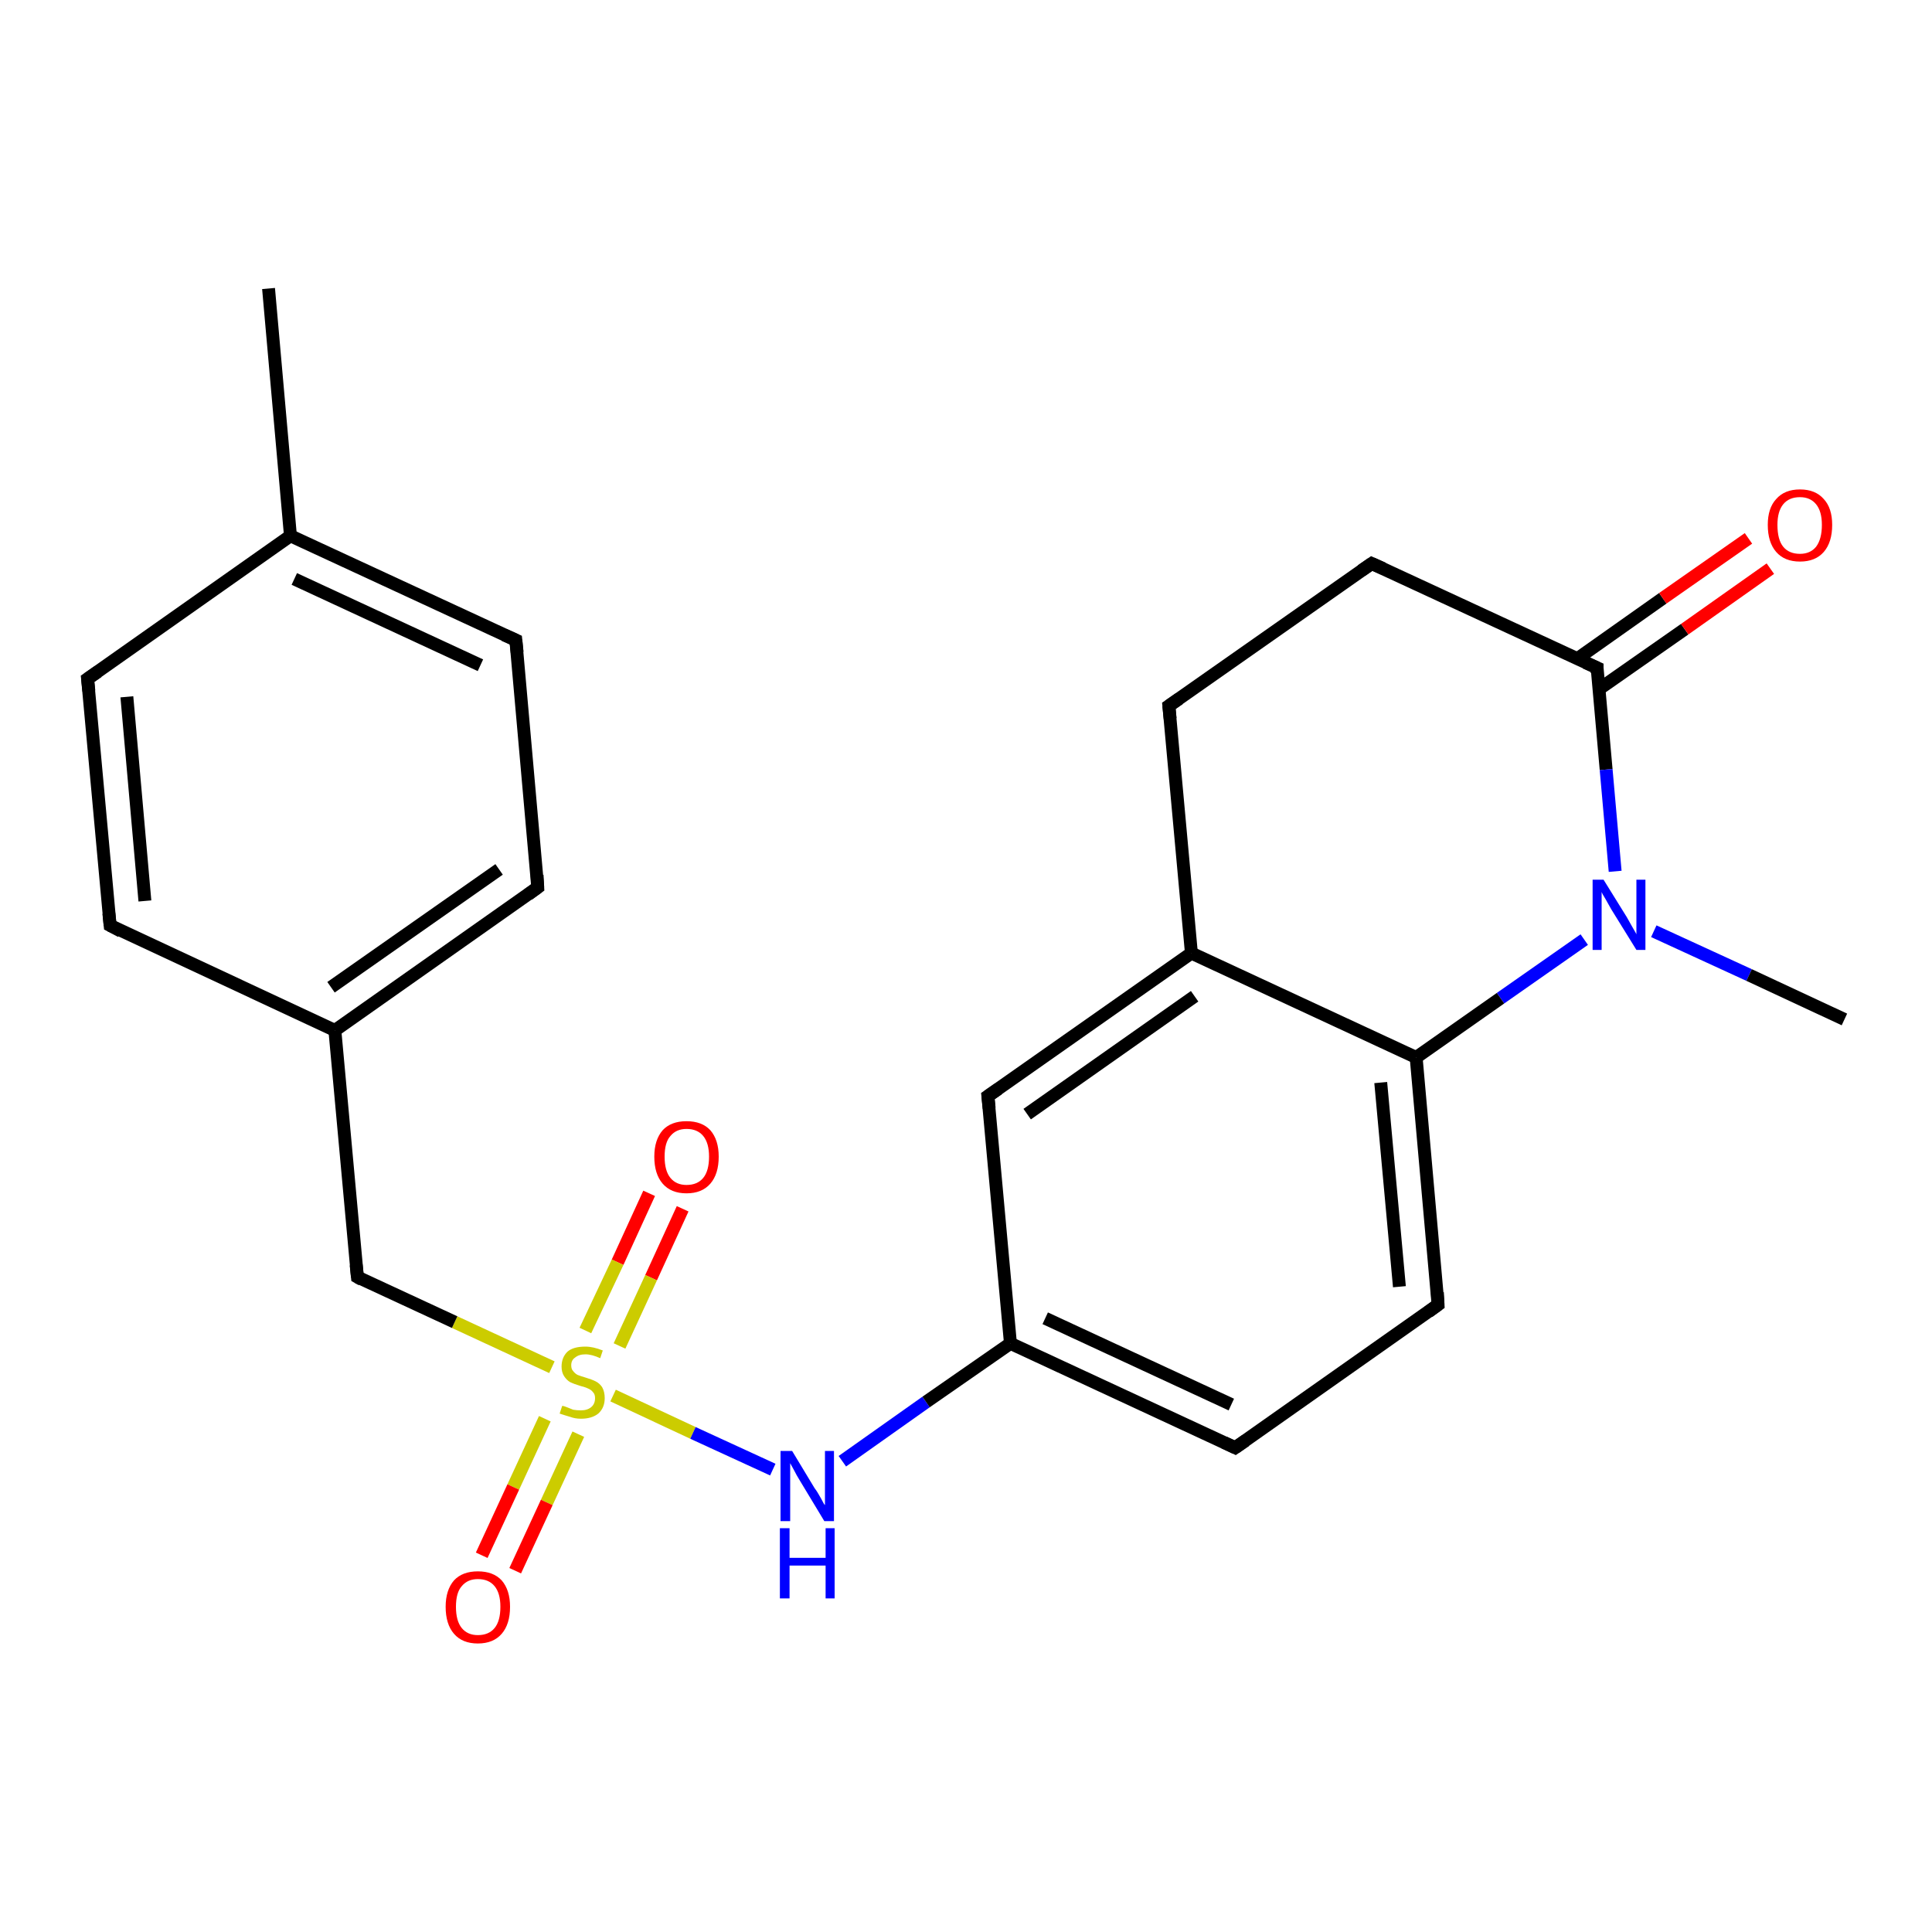 <?xml version='1.0' encoding='iso-8859-1'?>
<svg version='1.1' baseProfile='full'
              xmlns='http://www.w3.org/2000/svg'
                      xmlns:rdkit='http://www.rdkit.org/xml'
                      xmlns:xlink='http://www.w3.org/1999/xlink'
                  xml:space='preserve'
width='300px' height='300px' viewBox='0 0 300 300'>
<!-- END OF HEADER -->
<rect style='opacity:1.0;fill:#FFFFFF;stroke:none' width='300.0' height='300.0' x='0.0' y='0.0'> </rect>
<path class='bond-0 atom-0 atom-1' d='M 106.0,187.7 L 101.1,198.4' style='fill:none;fill-rule:evenodd;stroke:#FF0000;stroke-width:2.0px;stroke-linecap:butt;stroke-linejoin:miter;stroke-opacity:1' />
<path class='bond-0 atom-0 atom-1' d='M 101.1,198.4 L 96.2,209.0' style='fill:none;fill-rule:evenodd;stroke:#CCCC00;stroke-width:2.0px;stroke-linecap:butt;stroke-linejoin:miter;stroke-opacity:1' />
<path class='bond-0 atom-0 atom-1' d='M 100.8,185.3 L 95.9,196.0' style='fill:none;fill-rule:evenodd;stroke:#FF0000;stroke-width:2.0px;stroke-linecap:butt;stroke-linejoin:miter;stroke-opacity:1' />
<path class='bond-0 atom-0 atom-1' d='M 95.9,196.0 L 90.9,206.6' style='fill:none;fill-rule:evenodd;stroke:#CCCC00;stroke-width:2.0px;stroke-linecap:butt;stroke-linejoin:miter;stroke-opacity:1' />
<path class='bond-1 atom-1 atom-2' d='M 84.6,220.3 L 79.7,230.9' style='fill:none;fill-rule:evenodd;stroke:#CCCC00;stroke-width:2.0px;stroke-linecap:butt;stroke-linejoin:miter;stroke-opacity:1' />
<path class='bond-1 atom-1 atom-2' d='M 79.7,230.9 L 74.8,241.5' style='fill:none;fill-rule:evenodd;stroke:#FF0000;stroke-width:2.0px;stroke-linecap:butt;stroke-linejoin:miter;stroke-opacity:1' />
<path class='bond-1 atom-1 atom-2' d='M 89.8,222.7 L 84.9,233.3' style='fill:none;fill-rule:evenodd;stroke:#CCCC00;stroke-width:2.0px;stroke-linecap:butt;stroke-linejoin:miter;stroke-opacity:1' />
<path class='bond-1 atom-1 atom-2' d='M 84.9,233.3 L 80.0,243.9' style='fill:none;fill-rule:evenodd;stroke:#FF0000;stroke-width:2.0px;stroke-linecap:butt;stroke-linejoin:miter;stroke-opacity:1' />
<path class='bond-2 atom-1 atom-3' d='M 95.2,216.7 L 107.6,222.5' style='fill:none;fill-rule:evenodd;stroke:#CCCC00;stroke-width:2.0px;stroke-linecap:butt;stroke-linejoin:miter;stroke-opacity:1' />
<path class='bond-2 atom-1 atom-3' d='M 107.6,222.5 L 120.0,228.2' style='fill:none;fill-rule:evenodd;stroke:#0000FF;stroke-width:2.0px;stroke-linecap:butt;stroke-linejoin:miter;stroke-opacity:1' />
<path class='bond-3 atom-3 atom-4' d='M 130.8,226.9 L 143.8,217.7' style='fill:none;fill-rule:evenodd;stroke:#0000FF;stroke-width:2.0px;stroke-linecap:butt;stroke-linejoin:miter;stroke-opacity:1' />
<path class='bond-3 atom-3 atom-4' d='M 143.8,217.7 L 156.9,208.6' style='fill:none;fill-rule:evenodd;stroke:#000000;stroke-width:2.0px;stroke-linecap:butt;stroke-linejoin:miter;stroke-opacity:1' />
<path class='bond-4 atom-4 atom-5' d='M 156.9,208.6 L 191.8,224.8' style='fill:none;fill-rule:evenodd;stroke:#000000;stroke-width:2.0px;stroke-linecap:butt;stroke-linejoin:miter;stroke-opacity:1' />
<path class='bond-4 atom-4 atom-5' d='M 162.3,204.7 L 191.2,218.1' style='fill:none;fill-rule:evenodd;stroke:#000000;stroke-width:2.0px;stroke-linecap:butt;stroke-linejoin:miter;stroke-opacity:1' />
<path class='bond-5 atom-5 atom-6' d='M 191.8,224.8 L 223.3,202.6' style='fill:none;fill-rule:evenodd;stroke:#000000;stroke-width:2.0px;stroke-linecap:butt;stroke-linejoin:miter;stroke-opacity:1' />
<path class='bond-6 atom-6 atom-7' d='M 223.3,202.6 L 219.9,164.2' style='fill:none;fill-rule:evenodd;stroke:#000000;stroke-width:2.0px;stroke-linecap:butt;stroke-linejoin:miter;stroke-opacity:1' />
<path class='bond-6 atom-6 atom-7' d='M 217.3,199.8 L 214.4,168.1' style='fill:none;fill-rule:evenodd;stroke:#000000;stroke-width:2.0px;stroke-linecap:butt;stroke-linejoin:miter;stroke-opacity:1' />
<path class='bond-7 atom-7 atom-8' d='M 219.9,164.2 L 185.0,148.0' style='fill:none;fill-rule:evenodd;stroke:#000000;stroke-width:2.0px;stroke-linecap:butt;stroke-linejoin:miter;stroke-opacity:1' />
<path class='bond-8 atom-8 atom-9' d='M 185.0,148.0 L 153.4,170.2' style='fill:none;fill-rule:evenodd;stroke:#000000;stroke-width:2.0px;stroke-linecap:butt;stroke-linejoin:miter;stroke-opacity:1' />
<path class='bond-8 atom-8 atom-9' d='M 185.5,154.7 L 159.5,173.0' style='fill:none;fill-rule:evenodd;stroke:#000000;stroke-width:2.0px;stroke-linecap:butt;stroke-linejoin:miter;stroke-opacity:1' />
<path class='bond-9 atom-8 atom-10' d='M 185.0,148.0 L 181.5,109.6' style='fill:none;fill-rule:evenodd;stroke:#000000;stroke-width:2.0px;stroke-linecap:butt;stroke-linejoin:miter;stroke-opacity:1' />
<path class='bond-10 atom-10 atom-11' d='M 181.5,109.6 L 213.0,87.5' style='fill:none;fill-rule:evenodd;stroke:#000000;stroke-width:2.0px;stroke-linecap:butt;stroke-linejoin:miter;stroke-opacity:1' />
<path class='bond-11 atom-11 atom-12' d='M 213.0,87.5 L 248.0,103.7' style='fill:none;fill-rule:evenodd;stroke:#000000;stroke-width:2.0px;stroke-linecap:butt;stroke-linejoin:miter;stroke-opacity:1' />
<path class='bond-12 atom-12 atom-13' d='M 248.3,107.0 L 261.6,97.7' style='fill:none;fill-rule:evenodd;stroke:#000000;stroke-width:2.0px;stroke-linecap:butt;stroke-linejoin:miter;stroke-opacity:1' />
<path class='bond-12 atom-12 atom-13' d='M 261.6,97.7 L 274.9,88.3' style='fill:none;fill-rule:evenodd;stroke:#FF0000;stroke-width:2.0px;stroke-linecap:butt;stroke-linejoin:miter;stroke-opacity:1' />
<path class='bond-12 atom-12 atom-13' d='M 244.9,102.3 L 258.2,92.9' style='fill:none;fill-rule:evenodd;stroke:#000000;stroke-width:2.0px;stroke-linecap:butt;stroke-linejoin:miter;stroke-opacity:1' />
<path class='bond-12 atom-12 atom-13' d='M 258.2,92.9 L 271.5,83.6' style='fill:none;fill-rule:evenodd;stroke:#FF0000;stroke-width:2.0px;stroke-linecap:butt;stroke-linejoin:miter;stroke-opacity:1' />
<path class='bond-13 atom-12 atom-14' d='M 248.0,103.7 L 249.4,119.5' style='fill:none;fill-rule:evenodd;stroke:#000000;stroke-width:2.0px;stroke-linecap:butt;stroke-linejoin:miter;stroke-opacity:1' />
<path class='bond-13 atom-12 atom-14' d='M 249.4,119.5 L 250.8,135.3' style='fill:none;fill-rule:evenodd;stroke:#0000FF;stroke-width:2.0px;stroke-linecap:butt;stroke-linejoin:miter;stroke-opacity:1' />
<path class='bond-14 atom-14 atom-15' d='M 256.8,144.6 L 271.6,151.4' style='fill:none;fill-rule:evenodd;stroke:#0000FF;stroke-width:2.0px;stroke-linecap:butt;stroke-linejoin:miter;stroke-opacity:1' />
<path class='bond-14 atom-14 atom-15' d='M 271.6,151.4 L 286.4,158.3' style='fill:none;fill-rule:evenodd;stroke:#000000;stroke-width:2.0px;stroke-linecap:butt;stroke-linejoin:miter;stroke-opacity:1' />
<path class='bond-15 atom-1 atom-16' d='M 85.7,212.3 L 70.6,205.3' style='fill:none;fill-rule:evenodd;stroke:#CCCC00;stroke-width:2.0px;stroke-linecap:butt;stroke-linejoin:miter;stroke-opacity:1' />
<path class='bond-15 atom-1 atom-16' d='M 70.6,205.3 L 55.5,198.3' style='fill:none;fill-rule:evenodd;stroke:#000000;stroke-width:2.0px;stroke-linecap:butt;stroke-linejoin:miter;stroke-opacity:1' />
<path class='bond-16 atom-16 atom-17' d='M 55.5,198.3 L 52.0,160.0' style='fill:none;fill-rule:evenodd;stroke:#000000;stroke-width:2.0px;stroke-linecap:butt;stroke-linejoin:miter;stroke-opacity:1' />
<path class='bond-17 atom-17 atom-18' d='M 52.0,160.0 L 83.5,137.8' style='fill:none;fill-rule:evenodd;stroke:#000000;stroke-width:2.0px;stroke-linecap:butt;stroke-linejoin:miter;stroke-opacity:1' />
<path class='bond-17 atom-17 atom-18' d='M 51.4,153.3 L 77.5,135.0' style='fill:none;fill-rule:evenodd;stroke:#000000;stroke-width:2.0px;stroke-linecap:butt;stroke-linejoin:miter;stroke-opacity:1' />
<path class='bond-18 atom-18 atom-19' d='M 83.5,137.8 L 80.1,99.4' style='fill:none;fill-rule:evenodd;stroke:#000000;stroke-width:2.0px;stroke-linecap:butt;stroke-linejoin:miter;stroke-opacity:1' />
<path class='bond-19 atom-19 atom-20' d='M 80.1,99.4 L 45.1,83.2' style='fill:none;fill-rule:evenodd;stroke:#000000;stroke-width:2.0px;stroke-linecap:butt;stroke-linejoin:miter;stroke-opacity:1' />
<path class='bond-19 atom-19 atom-20' d='M 74.6,103.3 L 45.7,89.9' style='fill:none;fill-rule:evenodd;stroke:#000000;stroke-width:2.0px;stroke-linecap:butt;stroke-linejoin:miter;stroke-opacity:1' />
<path class='bond-20 atom-20 atom-21' d='M 45.1,83.2 L 13.6,105.4' style='fill:none;fill-rule:evenodd;stroke:#000000;stroke-width:2.0px;stroke-linecap:butt;stroke-linejoin:miter;stroke-opacity:1' />
<path class='bond-21 atom-21 atom-22' d='M 13.6,105.4 L 17.1,143.7' style='fill:none;fill-rule:evenodd;stroke:#000000;stroke-width:2.0px;stroke-linecap:butt;stroke-linejoin:miter;stroke-opacity:1' />
<path class='bond-21 atom-21 atom-22' d='M 19.7,108.2 L 22.5,139.9' style='fill:none;fill-rule:evenodd;stroke:#000000;stroke-width:2.0px;stroke-linecap:butt;stroke-linejoin:miter;stroke-opacity:1' />
<path class='bond-22 atom-20 atom-23' d='M 45.1,83.2 L 41.7,44.8' style='fill:none;fill-rule:evenodd;stroke:#000000;stroke-width:2.0px;stroke-linecap:butt;stroke-linejoin:miter;stroke-opacity:1' />
<path class='bond-23 atom-9 atom-4' d='M 153.4,170.2 L 156.9,208.6' style='fill:none;fill-rule:evenodd;stroke:#000000;stroke-width:2.0px;stroke-linecap:butt;stroke-linejoin:miter;stroke-opacity:1' />
<path class='bond-24 atom-14 atom-7' d='M 246.0,145.9 L 233.0,155.0' style='fill:none;fill-rule:evenodd;stroke:#0000FF;stroke-width:2.0px;stroke-linecap:butt;stroke-linejoin:miter;stroke-opacity:1' />
<path class='bond-24 atom-14 atom-7' d='M 233.0,155.0 L 219.9,164.2' style='fill:none;fill-rule:evenodd;stroke:#000000;stroke-width:2.0px;stroke-linecap:butt;stroke-linejoin:miter;stroke-opacity:1' />
<path class='bond-25 atom-22 atom-17' d='M 17.1,143.7 L 52.0,160.0' style='fill:none;fill-rule:evenodd;stroke:#000000;stroke-width:2.0px;stroke-linecap:butt;stroke-linejoin:miter;stroke-opacity:1' />
<path d='M 190.1,224.0 L 191.8,224.8 L 193.4,223.7' style='fill:none;stroke:#000000;stroke-width:2.0px;stroke-linecap:butt;stroke-linejoin:miter;stroke-opacity:1;' />
<path d='M 221.8,203.7 L 223.3,202.6 L 223.2,200.7' style='fill:none;stroke:#000000;stroke-width:2.0px;stroke-linecap:butt;stroke-linejoin:miter;stroke-opacity:1;' />
<path d='M 155.0,169.1 L 153.4,170.2 L 153.6,172.1' style='fill:none;stroke:#000000;stroke-width:2.0px;stroke-linecap:butt;stroke-linejoin:miter;stroke-opacity:1;' />
<path d='M 181.7,111.6 L 181.5,109.6 L 183.1,108.5' style='fill:none;stroke:#000000;stroke-width:2.0px;stroke-linecap:butt;stroke-linejoin:miter;stroke-opacity:1;' />
<path d='M 211.4,88.6 L 213.0,87.5 L 214.8,88.3' style='fill:none;stroke:#000000;stroke-width:2.0px;stroke-linecap:butt;stroke-linejoin:miter;stroke-opacity:1;' />
<path d='M 246.2,102.9 L 248.0,103.7 L 248.0,104.5' style='fill:none;stroke:#000000;stroke-width:2.0px;stroke-linecap:butt;stroke-linejoin:miter;stroke-opacity:1;' />
<path d='M 56.2,198.7 L 55.5,198.3 L 55.3,196.4' style='fill:none;stroke:#000000;stroke-width:2.0px;stroke-linecap:butt;stroke-linejoin:miter;stroke-opacity:1;' />
<path d='M 82.0,138.9 L 83.5,137.8 L 83.4,135.9' style='fill:none;stroke:#000000;stroke-width:2.0px;stroke-linecap:butt;stroke-linejoin:miter;stroke-opacity:1;' />
<path d='M 80.3,101.3 L 80.1,99.4 L 78.3,98.6' style='fill:none;stroke:#000000;stroke-width:2.0px;stroke-linecap:butt;stroke-linejoin:miter;stroke-opacity:1;' />
<path d='M 15.2,104.3 L 13.6,105.4 L 13.8,107.3' style='fill:none;stroke:#000000;stroke-width:2.0px;stroke-linecap:butt;stroke-linejoin:miter;stroke-opacity:1;' />
<path d='M 16.9,141.8 L 17.1,143.7 L 18.8,144.6' style='fill:none;stroke:#000000;stroke-width:2.0px;stroke-linecap:butt;stroke-linejoin:miter;stroke-opacity:1;' />
<path class='atom-0' d='M 101.6 179.6
Q 101.6 177.0, 102.9 175.5
Q 104.2 174.1, 106.6 174.1
Q 109.0 174.1, 110.3 175.5
Q 111.6 177.0, 111.6 179.6
Q 111.6 182.3, 110.3 183.8
Q 109.0 185.3, 106.6 185.3
Q 104.2 185.3, 102.9 183.8
Q 101.6 182.3, 101.6 179.6
M 106.6 184.0
Q 108.3 184.0, 109.2 182.9
Q 110.1 181.8, 110.1 179.6
Q 110.1 177.5, 109.2 176.4
Q 108.3 175.3, 106.6 175.3
Q 105.0 175.3, 104.1 176.4
Q 103.2 177.4, 103.2 179.6
Q 103.2 181.8, 104.1 182.9
Q 105.0 184.0, 106.6 184.0
' fill='#FF0000'/>
<path class='atom-1' d='M 87.3 218.3
Q 87.5 218.3, 88.0 218.5
Q 88.5 218.7, 89.0 218.9
Q 89.6 219.0, 90.2 219.0
Q 91.2 219.0, 91.8 218.5
Q 92.4 218.0, 92.4 217.1
Q 92.4 216.5, 92.1 216.2
Q 91.8 215.8, 91.3 215.6
Q 90.9 215.4, 90.1 215.2
Q 89.1 214.9, 88.5 214.6
Q 88.0 214.3, 87.6 213.7
Q 87.2 213.1, 87.2 212.2
Q 87.2 210.8, 88.1 209.9
Q 89.0 209.1, 90.9 209.1
Q 92.1 209.1, 93.6 209.7
L 93.2 210.9
Q 91.9 210.3, 90.9 210.3
Q 89.9 210.3, 89.3 210.8
Q 88.7 211.2, 88.7 212.0
Q 88.7 212.6, 89.0 212.9
Q 89.3 213.3, 89.7 213.5
Q 90.2 213.7, 90.9 213.9
Q 91.9 214.2, 92.5 214.5
Q 93.1 214.8, 93.5 215.4
Q 93.9 216.1, 93.9 217.1
Q 93.9 218.6, 92.9 219.5
Q 91.9 220.3, 90.2 220.3
Q 89.3 220.3, 88.5 220.0
Q 87.8 219.8, 86.9 219.5
L 87.3 218.3
' fill='#CCCC00'/>
<path class='atom-2' d='M 69.2 249.5
Q 69.2 246.9, 70.5 245.4
Q 71.8 244.0, 74.2 244.0
Q 76.6 244.0, 77.9 245.4
Q 79.2 246.9, 79.2 249.5
Q 79.2 252.2, 77.9 253.7
Q 76.6 255.2, 74.2 255.2
Q 71.8 255.2, 70.5 253.7
Q 69.2 252.2, 69.2 249.5
M 74.2 253.9
Q 75.9 253.9, 76.8 252.8
Q 77.7 251.7, 77.7 249.5
Q 77.7 247.4, 76.8 246.3
Q 75.9 245.2, 74.2 245.2
Q 72.6 245.2, 71.7 246.3
Q 70.8 247.3, 70.8 249.5
Q 70.8 251.7, 71.7 252.8
Q 72.6 253.9, 74.2 253.9
' fill='#FF0000'/>
<path class='atom-3' d='M 123.0 225.3
L 126.5 231.1
Q 126.9 231.6, 127.5 232.7
Q 128.0 233.7, 128.1 233.7
L 128.1 225.3
L 129.5 225.3
L 129.5 236.2
L 128.0 236.2
L 124.2 229.9
Q 123.7 229.1, 123.3 228.3
Q 122.8 227.4, 122.7 227.2
L 122.7 236.2
L 121.2 236.2
L 121.2 225.3
L 123.0 225.3
' fill='#0000FF'/>
<path class='atom-3' d='M 121.1 237.3
L 122.6 237.3
L 122.6 241.9
L 128.2 241.9
L 128.2 237.3
L 129.6 237.3
L 129.6 248.2
L 128.2 248.2
L 128.2 243.1
L 122.6 243.1
L 122.6 248.2
L 121.1 248.2
L 121.1 237.3
' fill='#0000FF'/>
<path class='atom-13' d='M 274.5 81.5
Q 274.5 78.9, 275.8 77.5
Q 277.1 76.0, 279.5 76.0
Q 281.9 76.0, 283.2 77.5
Q 284.5 78.9, 284.5 81.5
Q 284.5 84.2, 283.2 85.7
Q 281.9 87.2, 279.5 87.2
Q 277.1 87.2, 275.8 85.7
Q 274.5 84.2, 274.5 81.5
M 279.5 86.0
Q 281.1 86.0, 282.0 84.9
Q 282.9 83.7, 282.9 81.5
Q 282.9 79.4, 282.0 78.3
Q 281.1 77.2, 279.5 77.2
Q 277.8 77.2, 276.9 78.3
Q 276.0 79.4, 276.0 81.5
Q 276.0 83.8, 276.9 84.9
Q 277.8 86.0, 279.5 86.0
' fill='#FF0000'/>
<path class='atom-14' d='M 249.0 136.6
L 252.6 142.4
Q 252.9 142.9, 253.5 144.0
Q 254.1 145.0, 254.1 145.1
L 254.1 136.6
L 255.5 136.6
L 255.5 147.5
L 254.1 147.5
L 250.2 141.2
Q 249.8 140.5, 249.3 139.6
Q 248.8 138.8, 248.7 138.5
L 248.7 147.5
L 247.3 147.5
L 247.3 136.6
L 249.0 136.6
' fill='#0000FF'/>
</svg>
